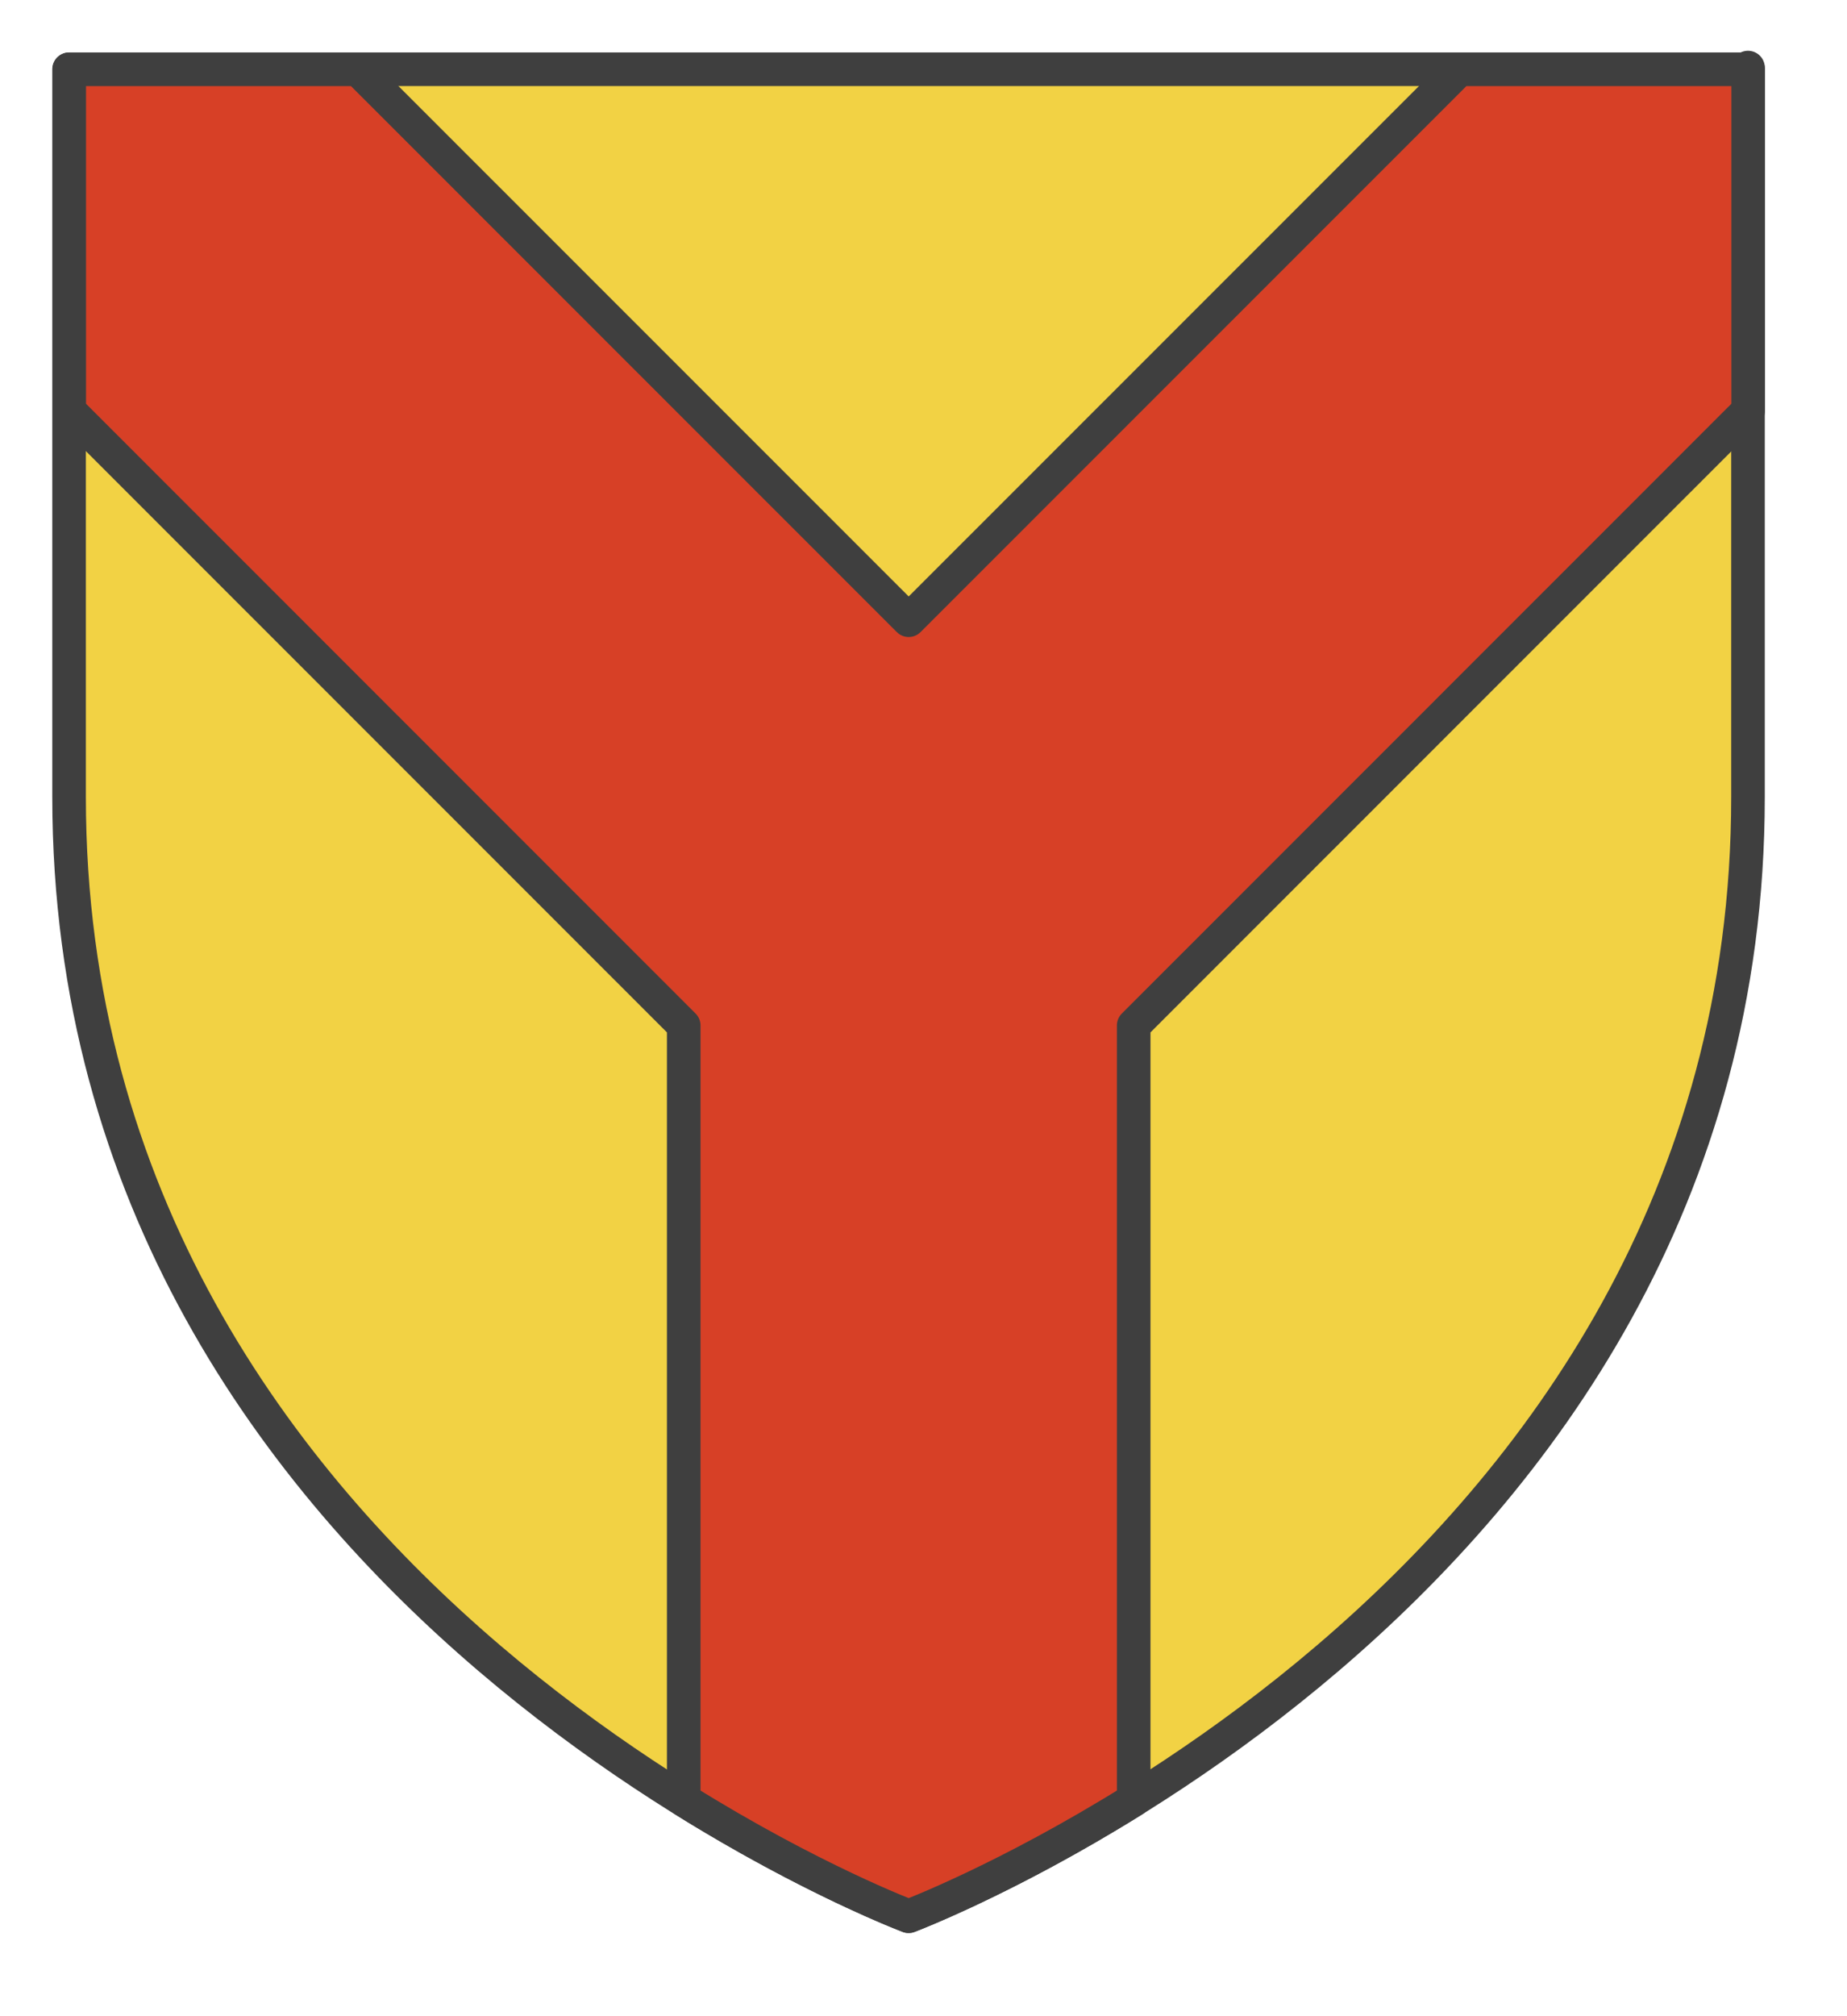 <svg xmlns="http://www.w3.org/2000/svg" xmlns:xlink="http://www.w3.org/1999/xlink" version="1.1" viewBox="0 0 55 60" style="fill-rule:evenodd;clip-rule:evenodd;stroke-linejoin:round;stroke-miterlimit:2;">
    <path d="M27.055,57.024C27.055,57.024 52.052,47.618 52.052,23.713C52.052,-0.192 52.052,2.061 52.052,2.061L2.057,2.061L2.057,23.713C2.057,47.618 27.055,57.024 27.055,57.024Z" style="fill:rgb(242,210,68);stroke:rgb(63,63,63);stroke-width:1px;"/>
    <path d="M2.062,2.062L2.062,12.223L20.36,30.516L20.36,53.564C24.171,55.937 27.059,57.024 27.059,57.024C27.059,57.024 29.947,55.937 33.759,53.564L33.759,30.516L52.057,12.223L52.057,2.062L43.46,2.062L27.059,18.457L10.658,2.062L2.062,2.062Z" style="fill:rgb(215,64,38);stroke:rgb(63,63,63);stroke-width:1px;stroke-linecap:square;stroke-linejoin:miter;stroke-miterlimit:4;"/>
</svg>
